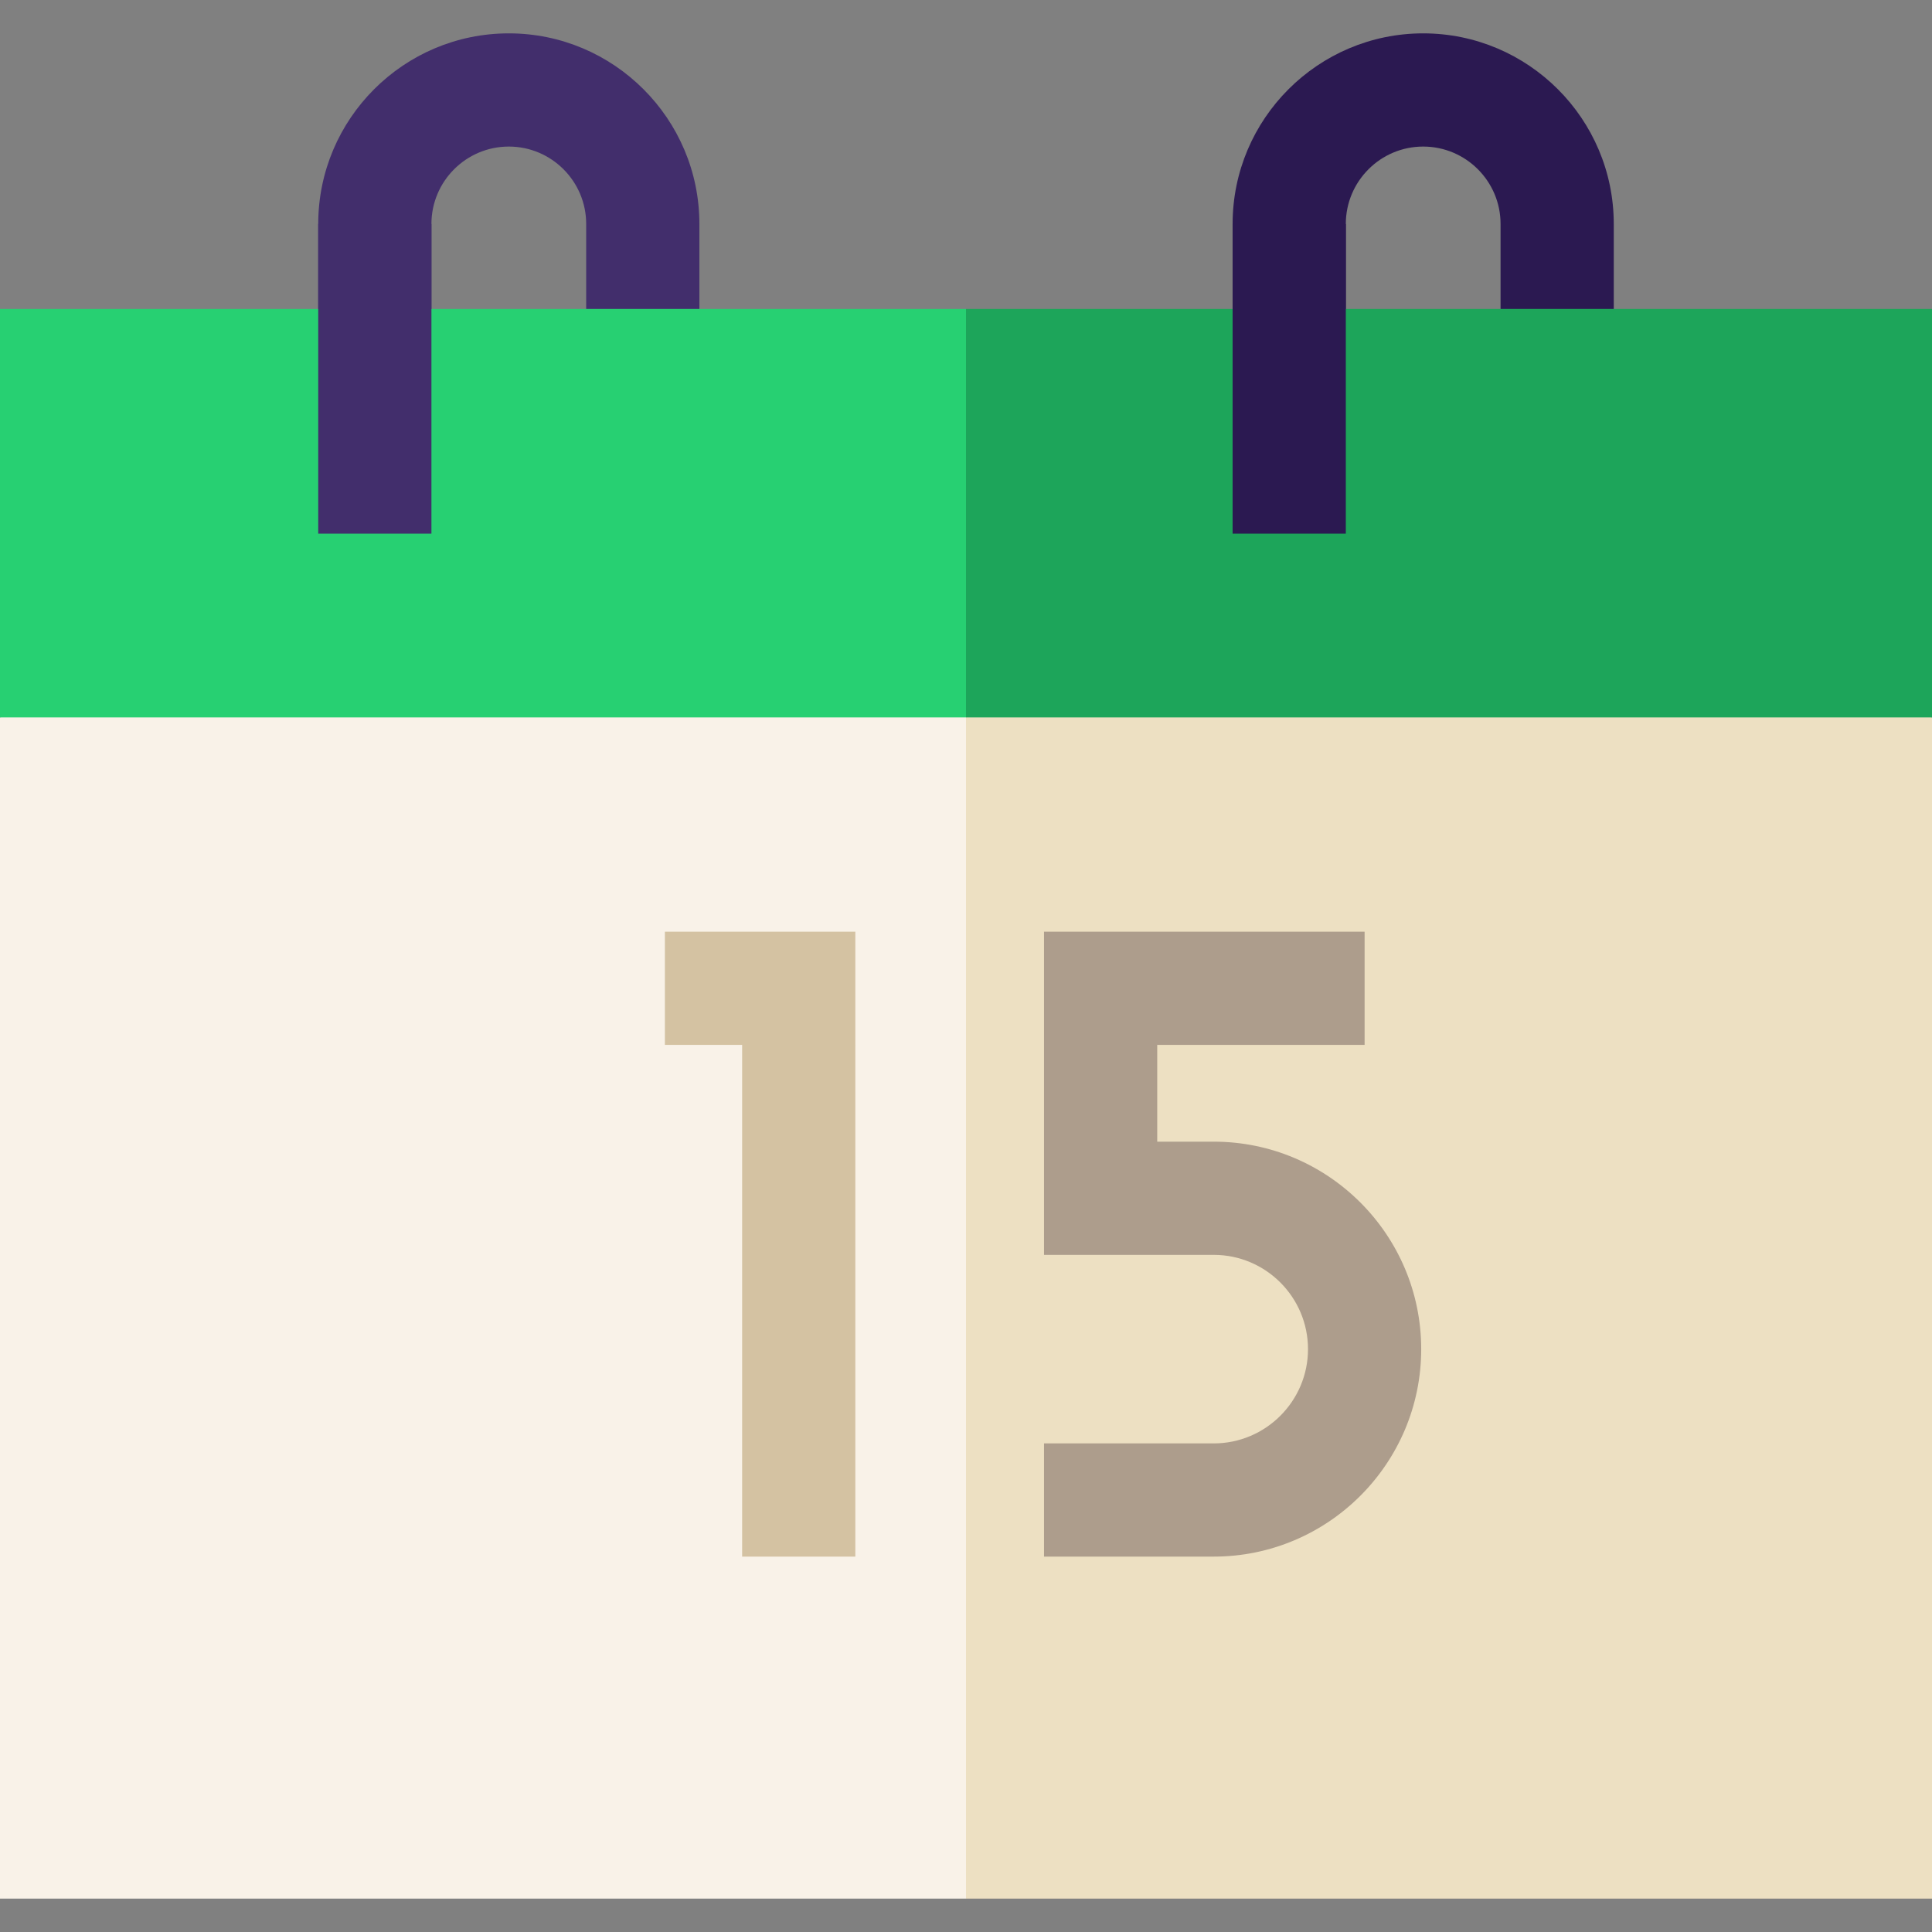 <?xml version="1.0" encoding="UTF-8"?>
<svg xmlns="http://www.w3.org/2000/svg" onmouseup="{ if(window.parent.document.onmouseup) window.parent.document.onmouseup(arguments[0]);}" width="512" viewBox="0 0 512 512" height="512" enable-background="new 0 0 512 512" id="Capa_1"><rect x="0" y="0" width="512" height="512" fill="#808080" stroke="none"/><g><g><path data-cppathid="10000" fill="#f9f2e8" d="m0 190.124v313.034h256l51.028-333.09-51.028-37.598z"/></g><g><g><path data-cppathid="10001" fill="#ede0c2" d="m512 190.124-256-57.654v370.688h256z"/></g></g><g><g><g><g><path data-cppathid="10002" fill="#422e6c" d="m114.334 141.423h-30v-82.077c0-27.849 22.657-50.505 50.505-50.505s50.505 22.656 50.505 50.505v37.53h-30v-37.53c0-11.307-9.199-20.505-20.505-20.505s-20.505 9.198-20.505 20.505z"/></g></g><g><path data-cppathid="10003" fill="#2b1951" d="m356.655 141.423h-30v-82.077c0-27.849 22.657-50.505 50.505-50.505s50.505 22.656 50.505 50.505v37.53h-30v-37.53c0-11.307-9.199-20.505-20.505-20.505s-20.505 9.198-20.505 20.505z"/></g></g><g><g><path data-cppathid="10004" fill="#d4c2a2" d="m226.673 412.517h-30l.001-135.615h-20.473v-30h50.473z"/></g><g><path data-cppathid="10005" fill="#ad9d8c" d="m321.651 412.517h-44.974v-30h44.974c13.775 0 24.982-11.207 24.982-24.982s-11.207-24.982-24.982-24.982h-44.974v-85.65h84.956v30h-54.956v25.65h14.974c30.317 0 54.982 24.665 54.982 54.982s-24.665 54.982-54.982 54.982z"/></g></g></g><g><g><path data-cppathid="10006" fill="#27d072" d="m0 81.877v108.247h256l42.037-48.701-42.037-59.546z"/></g><g><path data-cppathid="10007" fill="#1da55a" d="m256 81.877h256v108.248h-256z"/></g></g><g><g><path data-cppathid="10008" fill="#422e6c" d="m84.334 59.346h30v82.077h-30z"/></g></g><g><path data-cppathid="10009" fill="#2b1951" d="m326.655 59.346h30v82.077h-30z"/></g></g></svg>